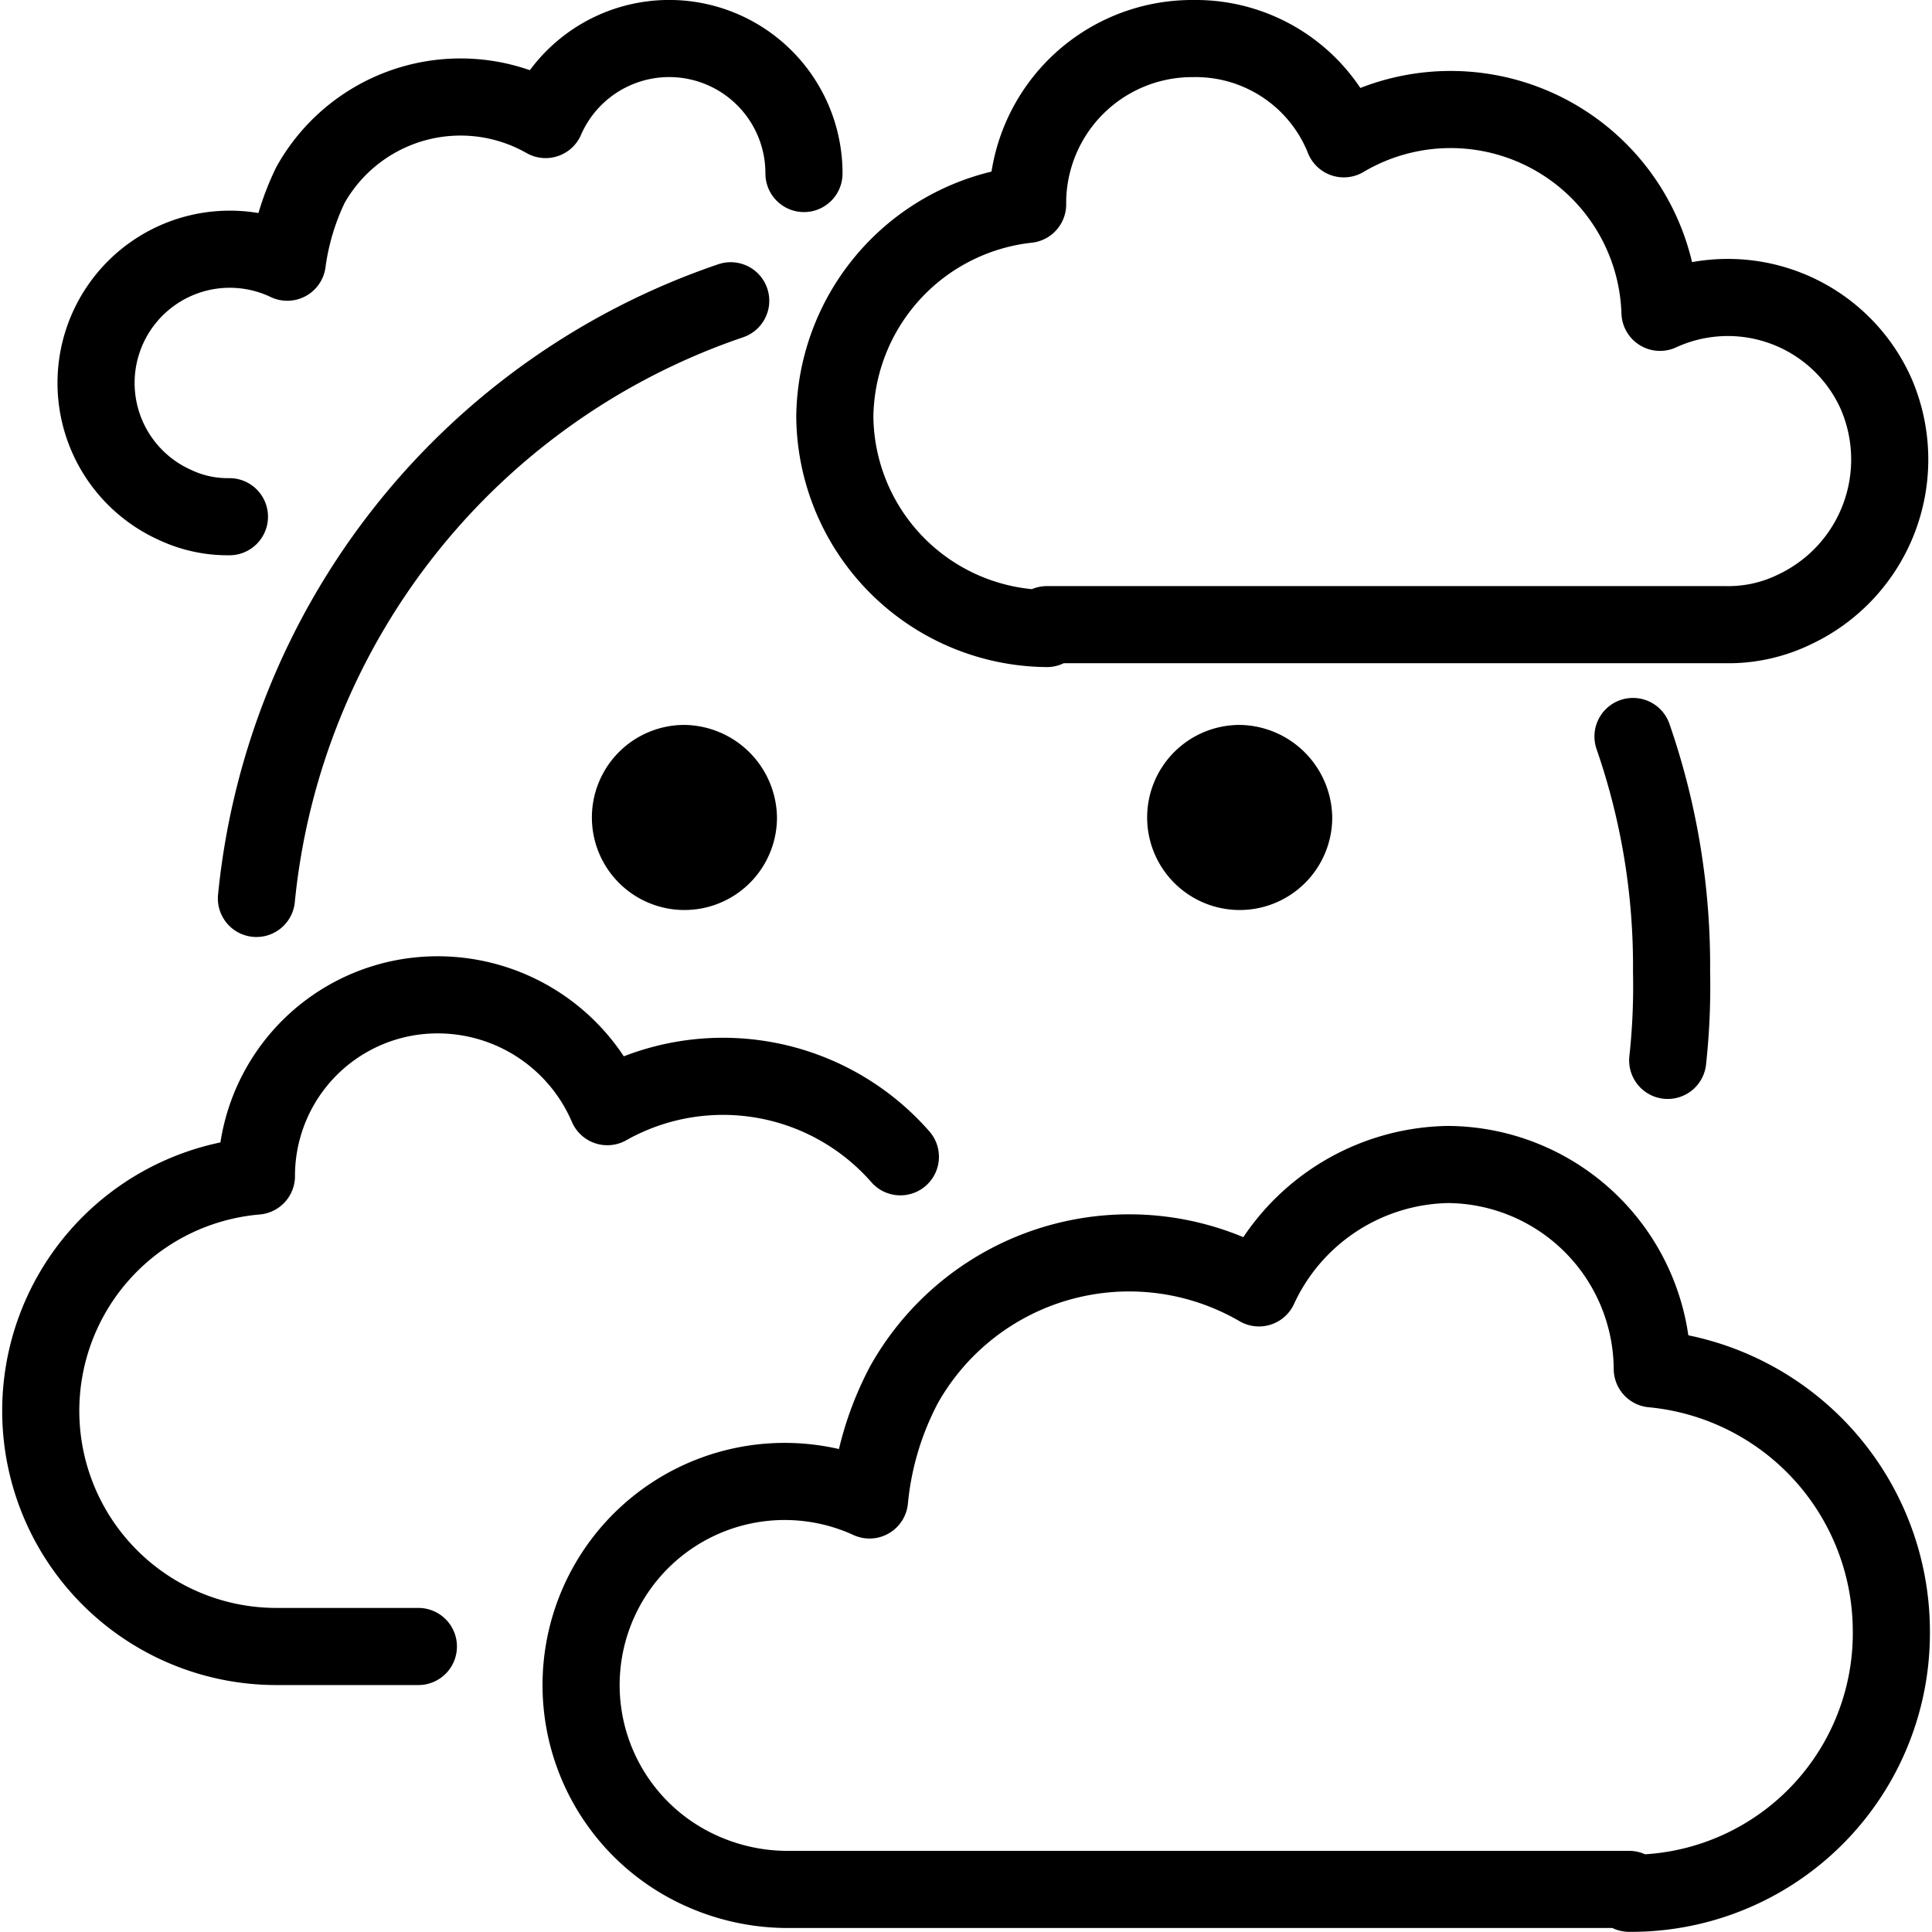 <svg xmlns="http://www.w3.org/2000/svg" width="24" height="24" viewBox="0 0 24 24"> <g transform="translate(0.024 0.0) scale(0.479)">
  
  <g
     id="line"
     transform="translate(-11.1,-10.8)">
    <path
       fill="none"
       stroke="#000"
       stroke-linecap="round"
       stroke-linejoin="round"
       stroke-width="2"
       d="m 53.4,29.9 a 18.149,18.149 0 0 1 1,6.1 17.702,17.702 0 0 1 -0.1,2.3"
       id="path2" />
    <path
       fill="none"
       stroke="#000"
       stroke-linecap="round"
       stroke-linejoin="round"
       stroke-width="2"
       d="M 17.7,34.1 A 18.27,18.27 0 0 1 30,18.6"
       id="path4" />
    <path
       d="m 31.2,32 a 2.4,2.4 0 1 1 -2.4,-2.4 v 0 a 2.433,2.433 0 0 1 2.4,2.4"
       id="path6" />
    <path
       d="M 45.6,32 A 2.4,2.4 0 1 1 43.2,29.6 2.433,2.433 0 0 1 45.6,32"
       id="path8" />
    <path
       fill="none"
       stroke="#000"
       stroke-linecap="round"
       stroke-linejoin="round"
       stroke-width="2"
       d="m 31.9,15.3 a 3.495,3.495 0 0 0 -6.7,-1.4 4.46,4.46 0 0 0 -6.1,1.7 6.637,6.637 0 0 0 -0.6,2 3.468,3.468 0 1 0 -2.9,6.3 3.194,3.194 0 0 0 1.4,0.3"
       id="path10" />
    <path
       fill="none"
       stroke="#000"
       stroke-linecap="round"
       stroke-linejoin="round"
       stroke-width="2"
       d="M 21.9,53.5 H 18.2 A 6.111,6.111 0 0 1 17.7,41.3 v 0 a 4.695,4.695 0 0 1 4.7,-4.7 4.786,4.786 0 0 1 4.4,2.9 6.114,6.114 0 0 1 7.6,1.3"
       id="path12" />
    <path
       fill="none"
       stroke="#000"
       stroke-linecap="round"
       stroke-linejoin="round"
       stroke-width="2"
       d="m 53.3,59.9 a 6.744,6.744 0 0 0 6.8,-6.8 6.841,6.841 0 0 0 -6.2,-6.8 v 0 a 5.335,5.335 0 0 0 -5.3,-5.3 5.502,5.502 0 0 0 -4.9,3.2 6.697,6.697 0 0 0 -9.2,2.5 8.017,8.017 0 0 0 -0.9,3 5.28,5.28 0 0 0 -4.4,9.6 5.45,5.45 0 0 0 2.2,0.5 h 21.9 z"
       id="path14" />
    <path
       fill="none"
       stroke="#000"
       stroke-linecap="round"
       stroke-linejoin="round"
       stroke-width="2"
       d="m 38.2,27.1 a 5.549,5.549 0 0 1 -5.5,-5.5 5.61,5.61 0 0 1 5,-5.5 v 0 a 4.268,4.268 0 0 1 4.3,-4.3 4.136,4.136 0 0 1 3.9,2.6 5.432,5.432 0 0 1 8.2,4.5 4.21,4.21 0 0 1 5.6,2.1 4.296,4.296 0 0 1 -2.1,5.6 3.922,3.922 0 0 1 -1.8,0.4 H 38.2 Z"
       id="path16" />
  </g>
</g></svg>